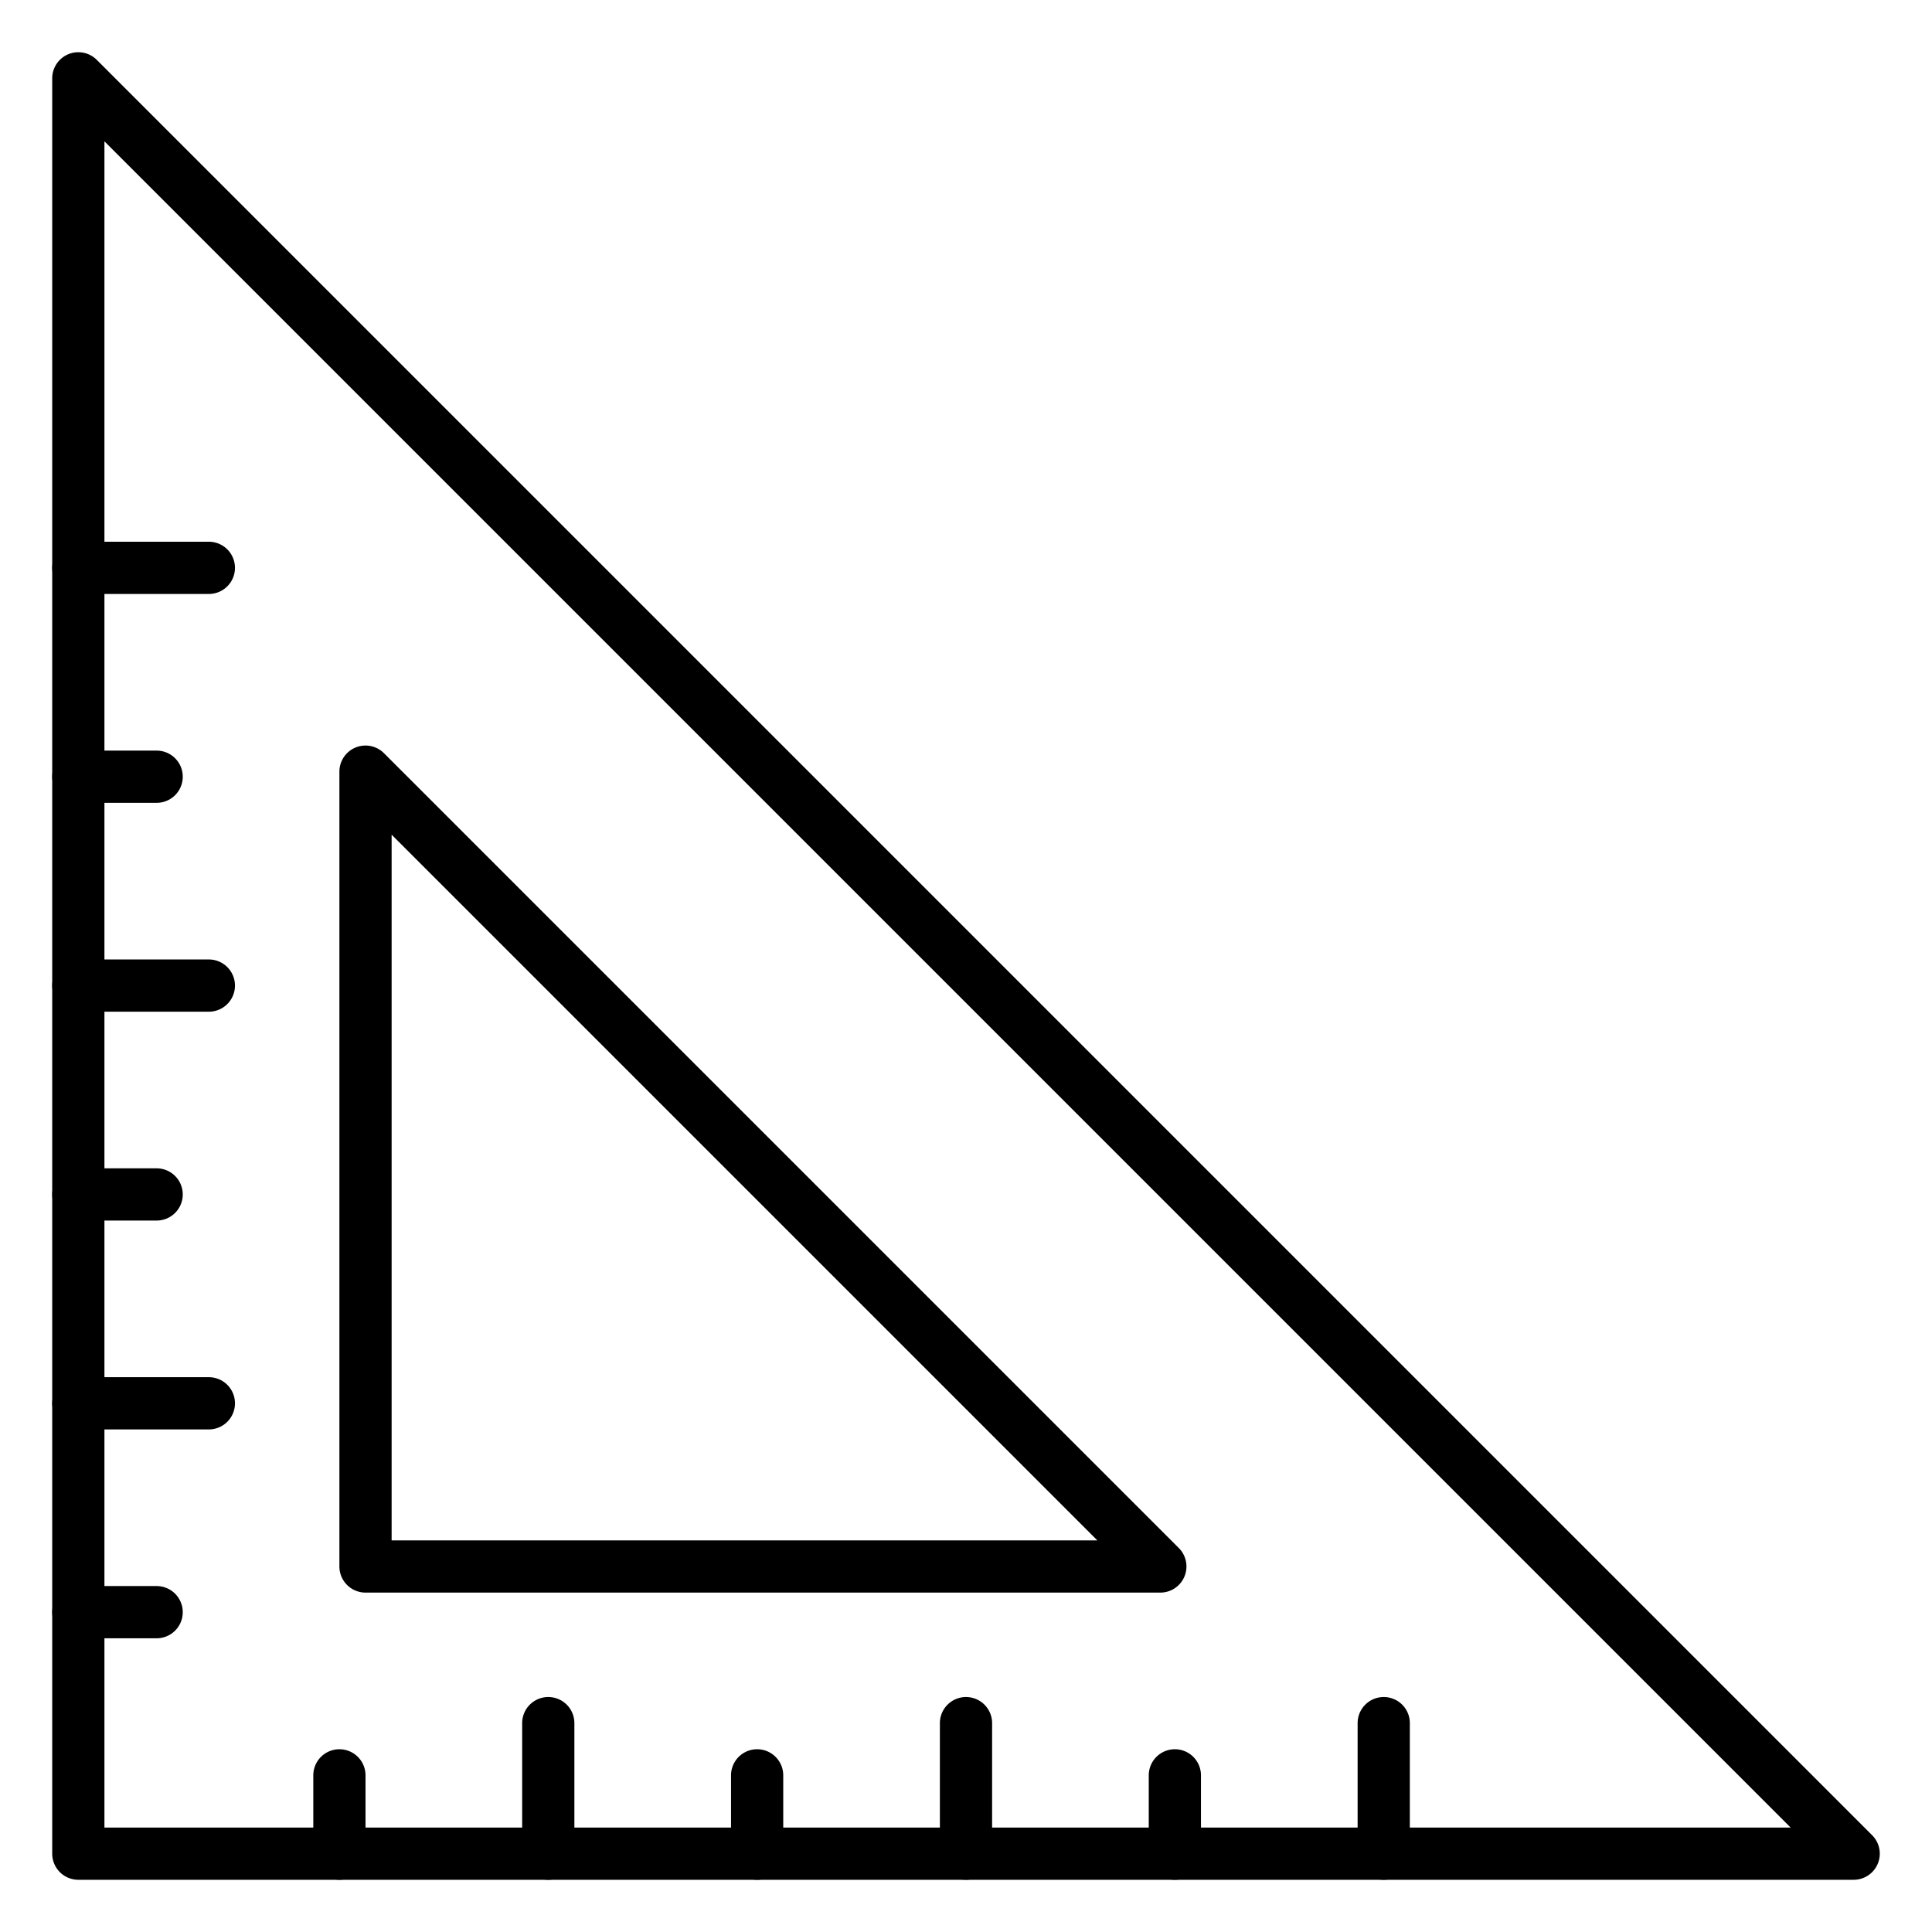 <?xml version="1.0"?>
<svg xmlns="http://www.w3.org/2000/svg" id="Icons" viewBox="0 0 74 74" width="512" height="512"><path d="M71,72H3a1,1,0,0,1-1-1V3a1,1,0,0,1,1.707-.707l68,68A1,1,0,0,1,71,72ZM4,70H68.586L4,5.414Z"/><path d="M44.444,61H14a1,1,0,0,1-1-1V29.556a1,1,0,0,1,1.707-.707L45.151,59.293A1,1,0,0,1,44.444,61ZM15,59H42.03L15,31.97Z"/><path d="M13,72a1,1,0,0,1-1-1V68a1,1,0,0,1,2,0v3A1,1,0,0,1,13,72Z"/><path d="M21,72a1,1,0,0,1-1-1V66a1,1,0,0,1,2,0v5A1,1,0,0,1,21,72Z"/><path d="M29,72a1,1,0,0,1-1-1V68a1,1,0,0,1,2,0v3A1,1,0,0,1,29,72Z"/><path d="M37,72a1,1,0,0,1-1-1V66a1,1,0,0,1,2,0v5A1,1,0,0,1,37,72Z"/><path d="M45,72a1,1,0,0,1-1-1V68a1,1,0,0,1,2,0v3A1,1,0,0,1,45,72Z"/><path d="M53,72a1,1,0,0,1-1-1V66a1,1,0,0,1,2,0v5A1,1,0,0,1,53,72Z"/><path d="M6,62.75H3a1,1,0,0,1,0-2H6a1,1,0,0,1,0,2Z"/><path d="M8,54.75H3a1,1,0,0,1,0-2H8a1,1,0,0,1,0,2Z"/><path d="M6,46.75H3a1,1,0,0,1,0-2H6a1,1,0,0,1,0,2Z"/><path d="M8,38.75H3a1,1,0,0,1,0-2H8a1,1,0,0,1,0,2Z"/><path d="M6,30.75H3a1,1,0,0,1,0-2H6a1,1,0,0,1,0,2Z"/><path d="M8,22.75H3a1,1,0,0,1,0-2H8a1,1,0,0,1,0,2Z"/></svg>
